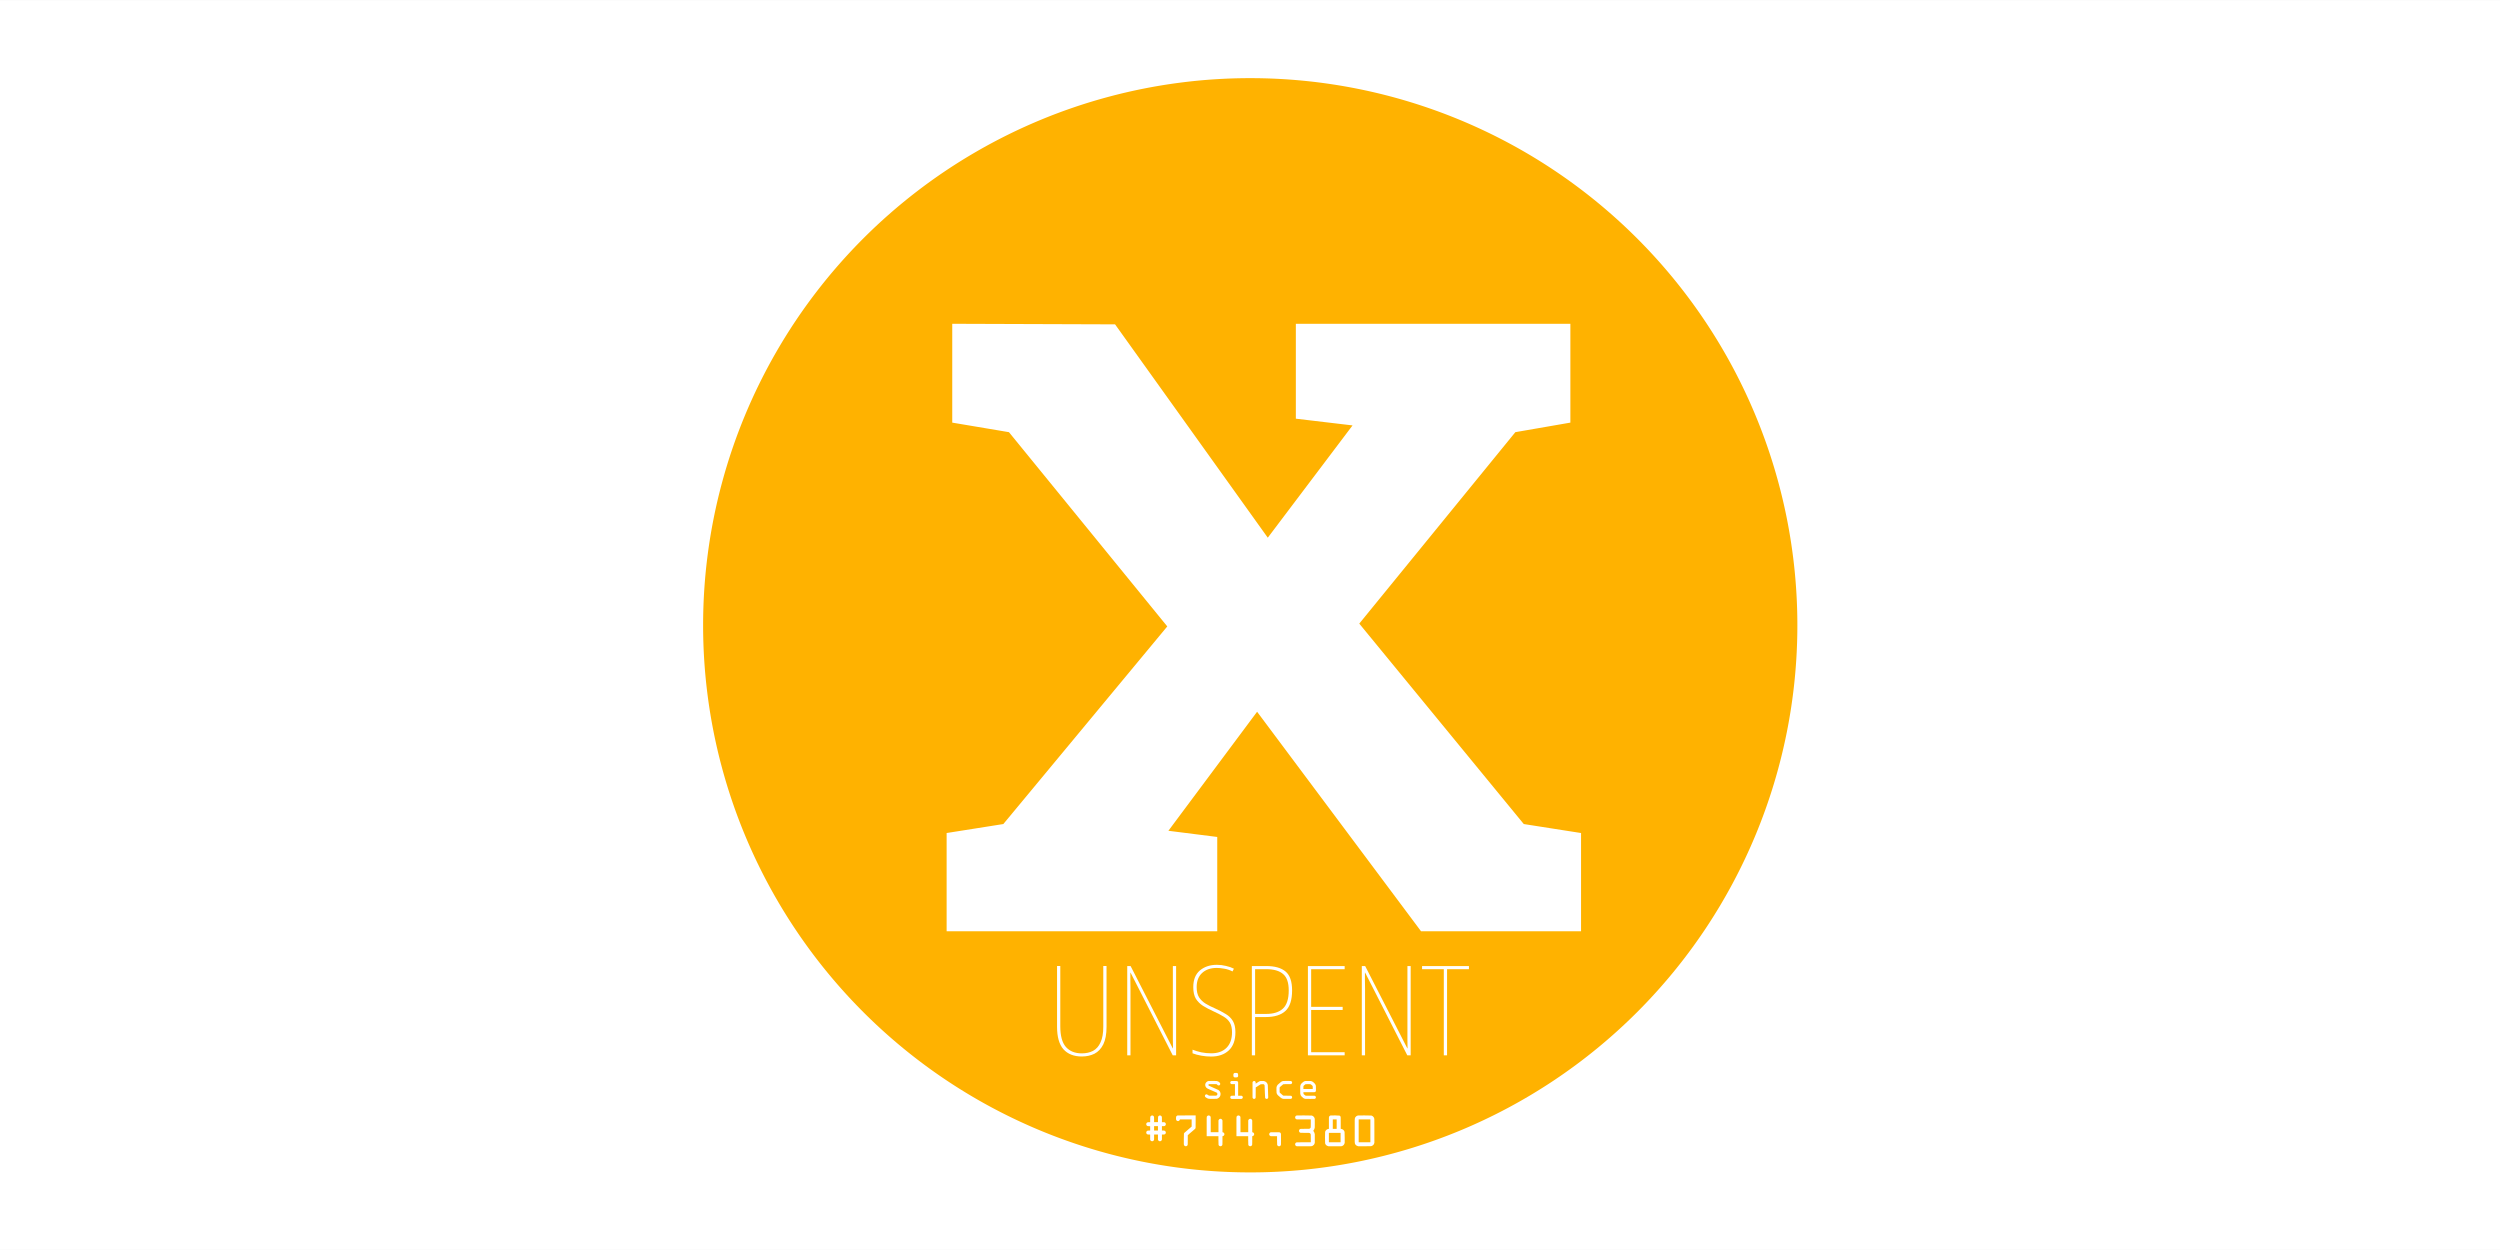 <svg width="800" height="400" version="1.1" viewBox="0 0 211.67 105.83" xmlns="http://www.w3.org/2000/svg">
 <rect x="0" y="0" width="211.67" height="105.83" fill="#808080" stroke="none"/>
 <g transform="translate(.058 -72.521)">
  <rect x="-.058" y="72.521" width="211.67" height="105.83" fill="#fff" stroke="#000" stroke-dasharray="0, 0.619" stroke-linejoin="bevel" stroke-miterlimit="4.1" stroke-opacity=".253" stroke-width=".056"/>
  <g transform="matrix(.727 0 0 .727 58.238 78.873)">
   <path d="m65.419 0.361a63.719 63.72 0 0 0-63.72 63.72 63.719 63.72 0 0 0 63.72 63.719 63.719 63.72 0 0 0 63.719-63.719 63.719 63.72 0 0 0-63.719-63.72zm-34.705 28.607 18.962 0.066 17.785 24.847 9.873-13.077-6.604-0.784v-11.05h31.973v11.508l-6.408 1.112-18.177 22.296 19.158 23.343 6.67 1.046v11.443h-18.635l-19.093-25.566-10.331 13.862 5.689 0.719v10.985h-31.516v-11.443l6.604-1.046 19.093-23.016-18.439-22.623-6.604-1.112z" fill="#ffb200" stroke="#000" stroke-dasharray="0, 6.182" stroke-linejoin="bevel" stroke-miterlimit="4.1" stroke-opacity=".253" stroke-width=".562"/>
  </g>
  <g transform="translate(-23.751 -94.847)" fill="#fff" style="shape-inside:url(#rect5059);white-space:pre" aria-label=" since #744,380">
   <path d="m126.04 258.89q0.02-3e-3 0.325-3e-3 0.308 0 0.33 3e-3 0.15 0.017 0.251 0.124 0.051 0.051 0.059 0.093 8e-3 0.034 0 0.065-3e-3 6e-3 -6e-3 0.014-3e-3 6e-3 -6e-3 0.011-0.017 0.037-0.056 0.059-0.04 0.02-0.079 0.014-0.031-3e-3 -0.054-0.017-0.02-0.014-0.042-0.04-0.028-0.037-0.073-0.051l-0.014-3e-3 -0.299-3e-3q-0.302 0-0.31 3e-3 -0.017 3e-3 -0.034 0.017-0.014 0.011-0.023 0.025-3e-3 8e-3 -6e-3 0.011 0 3e-3 0 0.014 0 8e-3 0 0.014 3e-3 6e-3 6e-3 8e-3 8e-3 0.025 0.028 0.037 8e-3 6e-3 0.254 0.116 0.531 0.231 0.559 0.251 0.034 0.023 0.062 0.051 0.031 0.028 0.054 0.062 0.023 0.031 0.037 0.065 0.056 0.13 0.023 0.26-0.048 0.192-0.226 0.277-0.042 0.02-0.087 0.031-0.042 8e-3 -0.353 8e-3 -0.288 0-0.31-6e-3 -0.056-8e-3 -0.124-0.037-0.079-0.031-0.144-0.082-0.048-0.04-0.062-0.068-0.028-0.059 3e-3 -0.116 0.017-0.04 0.054-0.059 0.04-0.023 0.082-0.017 0.04 6e-3 0.082 0.042 0.042 0.034 0.087 0.051 0.04 0.014 0.068 0.02 6e-3 0 0.037 0 0.031 0 0.093 0t0.155 0h0.271l0.014-3e-3q0.028-0.011 0.051-0.028 0.025-0.02 0.037-0.048 0.023-0.045 0.011-0.093-0.011-0.048-0.051-0.079-6e-3 -3e-3 -0.011-6e-3 -6e-3 -6e-3 -8e-3 -6e-3 -0.011-6e-3 -0.548-0.24-0.209-0.093-0.223-0.102-0.048-0.023-0.09-0.068-0.082-0.082-0.096-0.198-8e-3 -0.068 0.011-0.133 0.02-0.065 0.065-0.119 0.09-0.107 0.229-0.127z"/>
   <path d="m127.97 258.89q8e-3 0 0.226 0 0.017 0 0.048 0 0.178 0 0.198 0.011 6e-3 0 8e-3 3e-3 0.025 0.011 0.045 0.034 0.017 0.023 0.025 0.051 3e-3 8e-3 3e-3 0.093 0 0.082 0 0.488v0.567h0.144l0.144 3e-3 0.011 3e-3q0.028 8e-3 0.051 0.028 0.023 0.017 0.034 0.042 0.014 0.025 0.014 0.059t-0.014 0.059q-0.025 0.054-0.085 0.071l-0.014 6e-3h-0.838l-0.014-6e-3q-0.045-0.011-0.073-0.048-0.025-0.037-0.025-0.082 0-0.045 0.025-0.079 0.028-0.037 0.073-0.051l0.011-3e-3 0.144-3e-3h0.144v-0.979h-0.288l-0.011-6e-3q-0.054-0.014-0.082-0.059-0.028-0.048-0.014-0.102 8e-3 -0.04 0.04-0.065 0.031-0.028 0.07-0.037zm0.24-0.675q0.011-3e-3 0.023-6e-3t0.096-3e-3q0.054 0 0.068 3e-3 0.017 0 0.025 3e-3 0.011 0 0.028 8e-3 0.02 0.011 0.034 0.025 0.017 0.014 0.025 0.037 0.014 0.028 0.014 0.116 0 0.051 0 0.068 0 0.014-3e-3 0.025-3e-3 8e-3 -0.011 0.023-0.02 0.042-0.059 0.062h-3e-3q-0.025 0.014-0.11 0.014-3e-3 0-6e-3 0-0.096 0-0.121-8e-3 -0.014-6e-3 -0.025-0.011-8e-3 -8e-3 -0.023-0.02-0.014-0.014-0.02-0.023-6e-3 -0.011-0.011-0.025-3e-3 -8e-3 -6e-3 -0.014-3e-3 -8e-3 -3e-3 -0.02 0-0.011 0-0.025 0-0.017 0-0.045 0-0.054 0-0.071 3e-3 -0.017 8e-3 -0.034 8e-3 -0.025 0.031-0.048 8e-3 -8e-3 0.014-0.014 8e-3 -6e-3 0.017-8e-3 8e-3 -6e-3 0.017-8e-3z"/>
   <path d="m129.85 258.89q8e-3 0 0.014 0 8e-3 0 0.017 0 8e-3 0 0.017 3e-3 8e-3 0 0.014 3e-3 8e-3 0 0.014 6e-3 8e-3 3e-3 0.017 6e-3 0.04 0.025 0.057 0.065 6e-3 0.02 6e-3 0.031 3e-3 0.011 3e-3 0.056l3e-3 0.056 0.133-0.085q0.135-0.087 0.161-0.102 0.02-8e-3 0.042-0.017 0.023-8e-3 0.045-0.014 0.023-6e-3 0.048-8e-3 0.017 0 0.073 0 0.056-3e-3 0.113 0 0.056 0 0.068 3e-3 0.135 0.023 0.229 0.119 0.023 0.023 0.042 0.051 0.02 0.028 0.034 0.059 0.014 0.028 0.023 0.062 8e-3 0.031 0.014 0.065 0 0.014 0.017 0.502 0.017 0.485 0.017 0.516 0 0.025-3e-3 0.04-0.011 0.048-0.051 0.076t-0.087 0.025q-0.082-6e-3 -0.116-0.079 0-3e-3 -3e-3 -6e-3 -8e-3 -0.017-0.023-0.435-3e-3 -0.068-3e-3 -0.104-0.017-0.505-0.02-0.519-3e-3 -0.011-8e-3 -0.023-3e-3 -0.011-8e-3 -0.02-6e-3 -0.011-0.014-0.02-8e-3 -8e-3 -0.017-0.014-8e-3 -8e-3 -0.02-0.014-8e-3 -6e-3 -0.02-8e-3l-0.017-6e-3h-0.099q-0.11 0-0.135 0.011-0.011 6e-3 -0.214 0.135l-0.2 0.13-3e-3 0.429q0 0.364-3e-3 0.404 0 0.04-0.011 0.062-0.02 0.042-0.059 0.062-0.054 0.025-0.107 6e-3 -8e-3 -3e-3 -0.017-6e-3 -8e-3 -6e-3 -0.017-0.011-6e-3 -6e-3 -0.014-0.014-0.031-0.031-0.04-0.073 0-0.014 0-0.646 0-0.635 0-0.649 6e-3 -0.023 0.014-0.037 8e-3 -0.017 0.025-0.034 0.031-0.031 0.071-0.04z"/>
   <path d="m132.35 258.89q0.023-3e-3 0.322-3e-3 0.302 0 0.313 3e-3 0.025 6e-3 0.045 0.02 0.02 0.011 0.034 0.028 0.017 0.017 0.023 0.04 8e-3 0.023 8e-3 0.045 0 0.028-0.011 0.054-8e-3 0.023-0.028 0.042-0.017 0.02-0.042 0.028-0.02 8e-3 -0.051 0.011-0.031 0-0.285 0l-0.305 3e-3 -0.011 3e-3q-0.023 6e-3 -0.04 0.02-8e-3 6e-3 -0.13 0.11-0.065 0.054-0.096 0.082-0.028 0.025-0.034 0.031-6e-3 6e-3 -0.011 0.014-3e-3 6e-3 -6e-3 0.014-3e-3 8e-3 -6e-3 0.017l-3e-3 0.011v0.183q0 0.07 0 0.104 0 0.031 0 0.054t0 0.028q0 6e-3 3e-3 8e-3 6e-3 0.028 0.023 0.051 8e-3 8e-3 0.13 0.113 0.025 0.02 0.048 0.04 0.023 0.02 0.04 0.037 0.017 0.014 0.028 0.025 0.011 8e-3 0.014 8e-3 0.017 0.011 0.04 0.02l0.316 3e-3q0.254 0 0.285 3e-3 0.031 0 0.051 8e-3 0.037 0.014 0.059 0.051 0.023 0.034 0.023 0.073 0 0.048-0.031 0.087-0.031 0.037-0.079 0.045-0.014 3e-3 -0.313 3e-3 -0.296 0-0.319-3e-3 -0.11-0.011-0.195-0.076-8e-3 -6e-3 -0.051-0.04-0.04-0.037-0.087-0.076t-0.09-0.076q-0.04-0.037-0.045-0.042-0.082-0.079-0.107-0.189v-3e-3q-0.011-0.042-0.011-0.223v-0.023q0-0.087 0-0.133 0-0.048 0-0.059 0-0.014 3e-3 -0.028 0.017-0.133 0.107-0.229 0.011-0.011 0.133-0.116 0.124-0.107 0.147-0.124 0.085-0.065 0.195-0.079z"/>
   <path d="m134.23 258.89q0.02 0 0.212 0 0.155-3e-3 0.189 0 0.034 0 0.068 8e-3 0.093 0.02 0.167 0.079 0.102 0.085 0.133 0.119 0.042 0.042 0.068 0.093 0.025 0.048 0.037 0.104 8e-3 0.042 8e-3 0.248 0 0.158-3e-3 0.181 0 0.02-0.011 0.042-0.014 0.028-0.037 0.045-0.02 0.017-0.051 0.025-8e-3 3e-3 -0.079 6e-3 -0.068 0-0.406 0h-0.477l3e-3 0.054q0 0.062 0.011 0.085 8e-3 0.02 0.02 0.034 0.014 0.011 0.062 0.051 0.068 0.059 0.096 0.071l0.014 3e-3h0.373q0.308 0 0.344 3e-3 0.037 0 0.057 8e-3 0.037 0.014 0.059 0.051 0.023 0.034 0.023 0.073 0 0.048-0.031 0.087-0.031 0.037-0.079 0.045-0.014 3e-3 -0.378 3e-3 -0.364 0-0.387-3e-3 -0.037-3e-3 -0.073-0.014-0.037-0.011-0.071-0.028-0.031-0.017-0.059-0.04-0.093-0.073-0.141-0.124-0.093-0.096-0.107-0.234-3e-3 -0.02-3e-3 -0.316 0-0.299 3e-3 -0.325 8e-3 -0.068 0.034-0.124 0.028-0.056 0.073-0.104 0.034-0.034 0.135-0.119 0.087-0.073 0.206-0.087zm0.418 0.274-0.011-3e-3 -0.186-3e-3q-0.147 0-0.175 3e-3 -0.028 0-0.045 6e-3 -0.014 6e-3 -0.028 0.017-0.014 0.011-0.056 0.045-0.025 0.02-0.045 0.04-0.017 0.017-0.023 0.02-6e-3 8e-3 -0.011 0.014-3e-3 6e-3 -6e-3 0.014-3e-3 6e-3 -6e-3 0.017l-6e-3 0.014v0.113l-3e-3 0.11h0.793v-0.11q0-0.093-3e-3 -0.107 0-0.017-0.011-0.04-3e-3 -3e-3 -6e-3 -8e-3 -3e-3 -6e-3 -6e-3 -8e-3 -3e-3 -6e-3 -6e-3 -8e-3 -8e-3 -0.011-0.065-0.059-0.045-0.037-0.062-0.048-0.014-0.011-0.034-0.017z"/>
   <path d="m121.21 261.81q0.035-7e-3 0.074 4e-3 4e-3 0 0.011 4e-3 0.011 4e-3 0.021 7e-3 0.049 0.025 0.074 0.078 0.014 0.028 0.014 0.053 4e-3 0.025 4e-3 0.205v0.215h0.328v-0.205q0-0.222 0.011-0.25 0.011-0.032 0.039-0.06 0.028-0.032 0.06-0.042 0.067-0.021 0.134 7e-3 0.011 7e-3 0.021 0.018 0.014 7e-3 0.021 0.018 0.011 7e-3 0.018 0.018t0.014 0.025q0.014 0.028 0.014 0.053 4e-3 0.025 4e-3 0.205v0.215h0.092q0.049 0 0.07 0 0.025 0 0.032 4e-3 0.025 4e-3 0.046 0.014 0.021 0.011 0.039 0.028 0.018 0.014 0.028 0.035 0.014 0.018 0.018 0.042 7e-3 0.021 7e-3 0.046 0 0.06-0.039 0.109-0.039 0.046-0.099 0.056-4e-3 0-0.011 0-4e-3 0-0.011 4e-3 -7e-3 0-0.021 0-0.011 0-0.028 0-0.014 0-0.032 0h-0.092v0.37h0.092q0.018 0 0.032 0 0.018 0 0.028 0 0.014 0 0.021 4e-3 7e-3 0 0.011 0 7e-3 0 0.011 0 0.042 7e-3 0.071 0.032 0.032 0.025 0.049 0.06 0.018 0.035 0.018 0.074 0 0.064-0.039 0.109-0.039 0.046-0.099 0.056-0.014 4e-3 -0.102 4e-3h-0.092v0.208q0 0.064 0 0.102t0 0.067q0 0.025 0 0.035t-4e-3 0.018q-0.011 0.06-0.056 0.099-0.046 0.039-0.109 0.039-0.021 0-0.046-7e-3 -0.021-7e-3 -0.042-0.018-0.018-0.014-0.035-0.028-0.014-0.018-0.025-0.039t-0.018-0.046q0-7e-3 0-0.028t0-0.064 0-0.131v-0.208h-0.328v0.208q0 0.085 0 0.131 0 0.042 0 0.064t0 0.028q-0.014 0.06-0.06 0.099t-0.109 0.039q-0.028 0-0.056-0.011t-0.049-0.028-0.039-0.042q-0.014-0.028-0.021-0.056 0-0.018 0-0.222v-0.208h-0.099q-0.095 0-0.109-7e-3 -0.039-0.011-0.067-0.032-0.028-0.025-0.042-0.056-0.014-0.035-0.014-0.074 0-0.057 0.032-0.099 0.035-0.046 0.092-0.064 0.014-4e-3 0.109-7e-3h0.099v-0.37h-0.099q-0.095 0-0.109-7e-3 -0.056-0.018-0.092-0.06-0.032-0.046-0.032-0.102 0-0.028 7e-3 -0.053 0.011-0.028 0.025-0.049 0.018-0.021 0.039-0.035 0.025-0.018 0.053-0.025 0.014-7e-3 0.109-7e-3h0.099v-0.205q0-0.222 0.011-0.25 0.011-0.032 0.039-0.06 0.021-0.021 0.039-0.032 0.021-0.011 0.049-0.018zm0.526 1.09v-0.187h-0.328v0.37h0.328z" style="font-variant-caps:normal;font-variant-east-asian:normal;font-variant-ligatures:normal;font-variant-numeric:normal"/>
   <path d="m123.4 261.81q7e-3 0 0.155 0 0.152-4e-3 0.614-4e-3h0.758v0.519q0 0.42-4e-3 0.48 0 0.056-7e-3 0.081-0.011 0.032-0.035 0.056-0.014 0.014-0.318 0.272l-0.303 0.261v0.402q0 0.339-4e-3 0.377 0 0.039-0.014 0.067-0.011 0.028-0.032 0.046-0.018 0.018-0.042 0.032-0.067 0.032-0.134 7e-3 -0.032-0.011-0.06-0.039-7e-3 -0.011-0.014-0.018-7e-3 -7e-3 -0.011-0.014-4e-3 -7e-3 -7e-3 -0.014-4e-3 -7e-3 -7e-3 -0.014-0.011-0.025-0.011-0.078t0-0.409q0-0.455 0.011-0.483 0.014-0.032 0.035-0.056 0.014-0.014 0.314-0.272l0.303-0.258v-0.607h-0.991l-4e-3 7e-3q-4e-3 0.028-0.018 0.049-0.021 0.039-0.056 0.06-0.014 7e-3 -0.028 0.014-0.011 4e-3 -0.025 7e-3 -0.014 4e-3 -0.028 4e-3t-0.028 0q-0.06-7e-3 -0.102-0.053-0.025-0.028-0.035-0.056-0.011-0.032-0.011-0.131 0-0.099 0.011-0.127 0.011-0.032 0.039-0.06 0.039-0.039 0.088-0.049z" style="font-variant-caps:normal;font-variant-east-asian:normal;font-variant-ligatures:normal;font-variant-numeric:normal"/>
   <path d="m126 261.81q0.035-7e-3 0.074 4e-3 0.035 7e-3 0.064 0.032 0.021 0.018 0.035 0.042 0.014 0.021 0.025 0.046l4e-3 0.653v0.642h0.656v-0.998l7e-3 -0.014q0.014-0.046 0.046-0.078 0.035-0.032 0.078-0.042 0.011-4e-3 0.018-4e-3 0.011 0 0.028 0 0.021 0 0.035 4e-3t0.032 0.014q0.067 0.032 0.088 0.106l7e-3 0.014v0.998h0.014q0.028 4e-3 0.053 0.018 0.028 0.011 0.049 0.032 0.021 0.021 0.035 0.049 7e-3 0.021 0.011 0.046 4e-3 0.025 0 0.049-4e-3 0.021-0.011 0.042-0.021 0.042-0.056 0.071-0.035 0.025-0.081 0.028l-0.014 4e-3v0.356q0 0.032 0 0.088 0 0.208-4e-3 0.247 0 0.039-0.011 0.056-4e-3 4e-3 -4e-3 7e-3 -0.025 0.053-0.078 0.078-0.064 0.032-0.131 7e-3 -0.032-0.011-0.064-0.039-0.028-0.032-0.039-0.06-0.011-0.032-0.011-0.395v-0.349h-0.995v-0.801q0-0.649 0-0.734 4e-3 -0.088 0.011-0.113 4e-3 -7e-3 7e-3 -0.014 4e-3 -7e-3 7e-3 -0.014 7e-3 -7e-3 0.011-0.014 7e-3 -7e-3 0.018-0.014 0.018-0.021 0.035-0.032 0.021-0.011 0.049-0.018z" style="font-variant-caps:normal;font-variant-east-asian:normal;font-variant-ligatures:normal;font-variant-numeric:normal"/>
   <path d="m128.52 261.81q0.035-7e-3 0.074 4e-3 0.035 7e-3 0.064 0.032 0.021 0.018 0.035 0.042 0.014 0.021 0.025 0.046l4e-3 0.653v0.642h0.656v-0.998l7e-3 -0.014q0.014-0.046 0.046-0.078 0.035-0.032 0.078-0.042 0.011-4e-3 0.018-4e-3 0.011 0 0.028 0 0.021 0 0.035 4e-3t0.032 0.014q0.067 0.032 0.088 0.106l7e-3 0.014v0.998h0.014q0.028 4e-3 0.053 0.018 0.028 0.011 0.049 0.032 0.021 0.021 0.035 0.049 7e-3 0.021 0.011 0.046 4e-3 0.025 0 0.049-4e-3 0.021-0.011 0.042-0.021 0.042-0.056 0.071-0.035 0.025-0.081 0.028l-0.014 4e-3v0.356q0 0.032 0 0.088 0 0.208-4e-3 0.247 0 0.039-0.011 0.056-4e-3 4e-3 -4e-3 7e-3 -0.025 0.053-0.078 0.078-0.064 0.032-0.131 7e-3 -0.032-0.011-0.064-0.039-0.028-0.032-0.039-0.06-0.011-0.032-0.011-0.395v-0.349h-0.995v-0.801q0-0.649 0-0.734 4e-3 -0.088 0.011-0.113 4e-3 -7e-3 7e-3 -0.014 4e-3 -7e-3 7e-3 -0.014 7e-3 -7e-3 0.011-0.014 7e-3 -7e-3 0.018-0.014 0.018-0.021 0.035-0.032 0.021-0.011 0.049-0.018z" style="font-variant-caps:normal;font-variant-east-asian:normal;font-variant-ligatures:normal;font-variant-numeric:normal"/>
   <path d="m131.3 263.23q7e-3 0 0.36 0 0.3 0 0.335 4e-3 0.035 0 0.067 0.014 0.025 0.011 0.042 0.032 0.021 0.018 0.032 0.042 0.014 0.032 0.014 0.078 4e-3 0.042 4e-3 0.427 0 0.381-4e-3 0.427 0 0.042-0.014 0.07-0.025 0.053-0.074 0.078-0.067 0.032-0.134 7e-3 -0.032-0.011-0.06-0.039-0.028-0.032-0.039-0.06-0.011-0.032-0.011-0.395v-0.349h-0.265q-0.219 0-0.25 0-0.028-4e-3 -0.056-0.018-0.064-0.032-0.088-0.106-0.014-0.042 0-0.088l0.032-0.06q0.042-0.053 0.109-0.064z" style="font-variant-caps:normal;font-variant-east-asian:normal;font-variant-ligatures:normal;font-variant-numeric:normal"/>
   <path d="m133.49 261.81q0.011-4e-3 0.61-4e-3 0.617 0 0.66 0.011 0.064 0.018 0.116 0.06 0.056 0.039 0.088 0.099 0.035 0.056 0.046 0.127 4e-3 0.025 4e-3 0.36 0 0.335-4e-3 0.367-0.018 0.145-0.109 0.258-0.014 0.021-0.018 0.025 0 0 0.014 0.018 0.056 0.067 0.085 0.148 0.018 0.042 0.025 0.095l7e-3 0.028v0.72l-7e-3 0.021q-0.018 0.088-0.071 0.152-0.042 0.049-0.102 0.081-0.056 0.032-0.123 0.039-0.018 4e-3 -0.621 4e-3h-0.603l-0.014-7e-3q-0.057-0.018-0.092-0.06-0.032-0.046-0.032-0.102 0-0.039 0.014-0.071 0.014-0.032 0.042-0.056t0.067-0.035l0.014-4e-3 0.596-4e-3h0.593v-0.328q0-0.279-4e-3 -0.31 0-0.035-0.014-0.064-0.025-0.053-0.078-0.078-0.028-0.014-0.067-0.014-0.035-4e-3 -0.335-4e-3 -0.303-4e-3 -0.342-4e-3 -0.035-4e-3 -0.064-0.014-0.032-0.018-0.056-0.042-0.021-0.028-0.032-0.064-4e-3 -0.018-4e-3 -0.046 0-0.032 4e-3 -0.046 7e-3 -0.018 0.014-0.032 0.011-0.018 0.021-0.032 0.011-0.014 0.025-0.025t0.028-0.018q0.028-0.014 0.064-0.014 0.039-4e-3 0.342-4e-3h0.36l0.018-7e-3q0.088-0.028 0.116-0.12 4e-3 -0.014 4e-3 -0.342v-0.328h-1.189l-0.014-7e-3q-0.039-0.011-0.067-0.035t-0.042-0.056q-0.032-0.071 0-0.141 0.035-0.081 0.127-0.095z" style="font-variant-caps:normal;font-variant-east-asian:normal;font-variant-ligatures:normal;font-variant-numeric:normal"/>
   <path d="m136.34 261.81q7e-3 0 0.078 0 0.074-4e-3 0.289-4e-3h0.079l4e-3 4e-3h0.015q0.282 0 0.303 0.011l0.011 4e-3q0.011 7e-3 0.021 0.018 0.014 7e-3 0.021 0.018 0.011 7e-3 0.018 0.018t0.014 0.025q0.014 0.028 0.014 0.078 4e-3 0.046 4e-3 0.466v0.497h0.011q0.028 0 0.07 0.011 0.035 0.011 0.067 0.028 0.035 0.014 0.064 0.039t0.049 0.053q0.025 0.028 0.039 0.064 0.018 0.032 0.025 0.067 0.011 0.042 0.011 0.49v0.43l-7e-3 0.021q-0.018 0.085-0.071 0.148-0.014 0.018-0.032 0.032-0.014 0.014-0.032 0.028-0.018 0.011-0.039 0.021-0.018 0.011-0.039 0.021-0.018 7e-3 -0.039 0.014-0.021 4e-3 -0.046 4e-3 -0.018 4e-3 -0.543 4e-3h-0.526l-0.021-7e-3q-0.12-0.028-0.198-0.116-0.046-0.06-0.064-0.131-0.011-0.042-0.011-0.483 0-0.441 0.011-0.483 0.018-0.067 0.06-0.123 0.046-0.056 0.106-0.088 0.064-0.035 0.134-0.042h0.021v-0.49q0-0.395 0-0.452 0-0.06 0.011-0.085 0.011-0.028 0.039-0.056 0.014-0.014 0.025-0.021 0.014-0.011 0.028-0.018 0.018-7e-3 0.035-0.011zm0.526 0.734v-0.399h-0.328v0.797h0.328zm0.332 1.136v-0.399h-0.991v0.797h0.991z" style="font-variant-caps:normal;font-variant-east-asian:normal;font-variant-ligatures:normal;font-variant-numeric:normal"/>
   <path d="m138.69 261.81q0.014-4e-3 0.533-4e-3 0.54 0 0.582 0.011 0.102 0.028 0.169 0.109 0.071 0.078 0.081 0.183 4e-3 0.021 4e-3 1.016v0.998l-7e-3 0.021q-0.011 0.042-0.028 0.081-0.018 0.035-0.042 0.067-0.042 0.049-0.102 0.081-0.056 0.032-0.123 0.039-0.018 4e-3 -0.543 4e-3h-0.526l-0.021-7e-3q-0.12-0.028-0.198-0.116-0.046-0.06-0.064-0.131-0.011-0.035-0.011-0.141 0-0.109 0-0.907 0-0.801 0-0.91 0-0.109 0.011-0.141 7e-3 -0.035 0.021-0.064 0.018-0.032 0.035-0.056 0.021-0.028 0.046-0.049 0.025-0.025 0.053-0.042 0.032-0.018 0.064-0.028 0.032-0.011 0.067-0.014zm1.03 1.302v-0.967h-0.991v1.933h0.991z" style="font-variant-caps:normal;font-variant-east-asian:normal;font-variant-ligatures:normal;font-variant-numeric:normal"/>
  </g>
  <g transform="translate(-61.649 10.391)" fill="#fff" style="shape-inside:url(#rect861);white-space:pre" aria-label="UNSPENT">
   <path d="m155.28 149.06q0 0.931-0.275 1.492-0.275 0.55-0.751 0.794-0.476 0.233-1.069 0.233-1.005 0-1.556-0.614-0.54-0.614-0.54-1.905v-5.144h0.275v5.101q0 1.217 0.476 1.757 0.487 0.54 1.344 0.54 0.54 0 0.952-0.212 0.413-0.222 0.635-0.72 0.233-0.497 0.233-1.323v-5.144h0.275z" style="font-variant-caps:normal;font-variant-east-asian:normal;font-variant-ligatures:normal;font-variant-numeric:normal"/>
   <path d="m161.17 151.48h-0.286l-3.567-6.996h-0.021q0 0.286 0 0.593 0.011 0.307 0.011 0.751v5.652h-0.275v-7.556h0.286l3.567 6.964h0.021q0-0.37-0.011-0.751 0-0.392 0-0.667v-5.546h0.275z" style="font-variant-caps:normal;font-variant-east-asian:normal;font-variant-ligatures:normal;font-variant-numeric:normal"/>
   <path d="m166.19 149.53q0 1.016-0.561 1.535-0.561 0.519-1.492 0.519-0.423 0-0.836-0.074t-0.741-0.201v-0.307q0.318 0.127 0.73 0.222 0.423 0.085 0.857 0.085 0.826 0 1.291-0.466 0.466-0.466 0.466-1.312 0-0.508-0.18-0.815-0.18-0.307-0.54-0.519-0.36-0.222-0.878-0.455-0.466-0.212-0.847-0.445-0.381-0.243-0.614-0.603-0.222-0.37-0.222-0.984 0-0.942 0.561-1.418 0.572-0.476 1.439-0.476 0.392 0 0.773 0.095 0.381 0.085 0.667 0.233l-0.116 0.233q-0.36-0.18-0.709-0.233-0.349-0.064-0.624-0.064-0.773 0-1.238 0.423-0.466 0.423-0.466 1.206 0 0.529 0.201 0.857 0.212 0.328 0.561 0.54 0.349 0.212 0.773 0.392 0.54 0.243 0.931 0.487 0.392 0.233 0.603 0.593 0.212 0.349 0.212 0.953z" style="font-variant-caps:normal;font-variant-east-asian:normal;font-variant-ligatures:normal;font-variant-numeric:normal"/>
   <path d="m168.8 143.92q1.09 0 1.64 0.466 0.55 0.466 0.55 1.598 0 1.217-0.561 1.736-0.561 0.519-1.672 0.519h-0.9v3.239h-0.275v-7.556zm-0.011 0.265h-0.931v3.789h0.942q0.921 0 1.408-0.445 0.497-0.455 0.497-1.545 0-0.984-0.476-1.386-0.466-0.413-1.439-0.413z" style="font-variant-caps:normal;font-variant-east-asian:normal;font-variant-ligatures:normal;font-variant-numeric:normal"/>
   <path d="m175.44 151.48h-3.111v-7.556h3.111v0.265h-2.836v3.186h2.667v0.265h-2.667v3.577h2.836z" style="font-variant-caps:normal;font-variant-east-asian:normal;font-variant-ligatures:normal;font-variant-numeric:normal"/>
   <path d="m181.03 151.48h-0.286l-3.567-6.996h-0.021q0 0.286 0 0.593 0.011 0.307 0.011 0.751v5.652h-0.275v-7.556h0.286l3.567 6.964h0.021q0-0.37-0.011-0.751 0-0.392 0-0.667v-5.546h0.275z" style="font-variant-caps:normal;font-variant-east-asian:normal;font-variant-ligatures:normal;font-variant-numeric:normal"/>
   <path d="m184.11 151.48h-0.275v-7.292h-1.841v-0.265h3.969v0.265h-1.852z" style="font-variant-caps:normal;font-variant-east-asian:normal;font-variant-ligatures:normal;font-variant-numeric:normal"/>
  </g>
 </g>
</svg>
